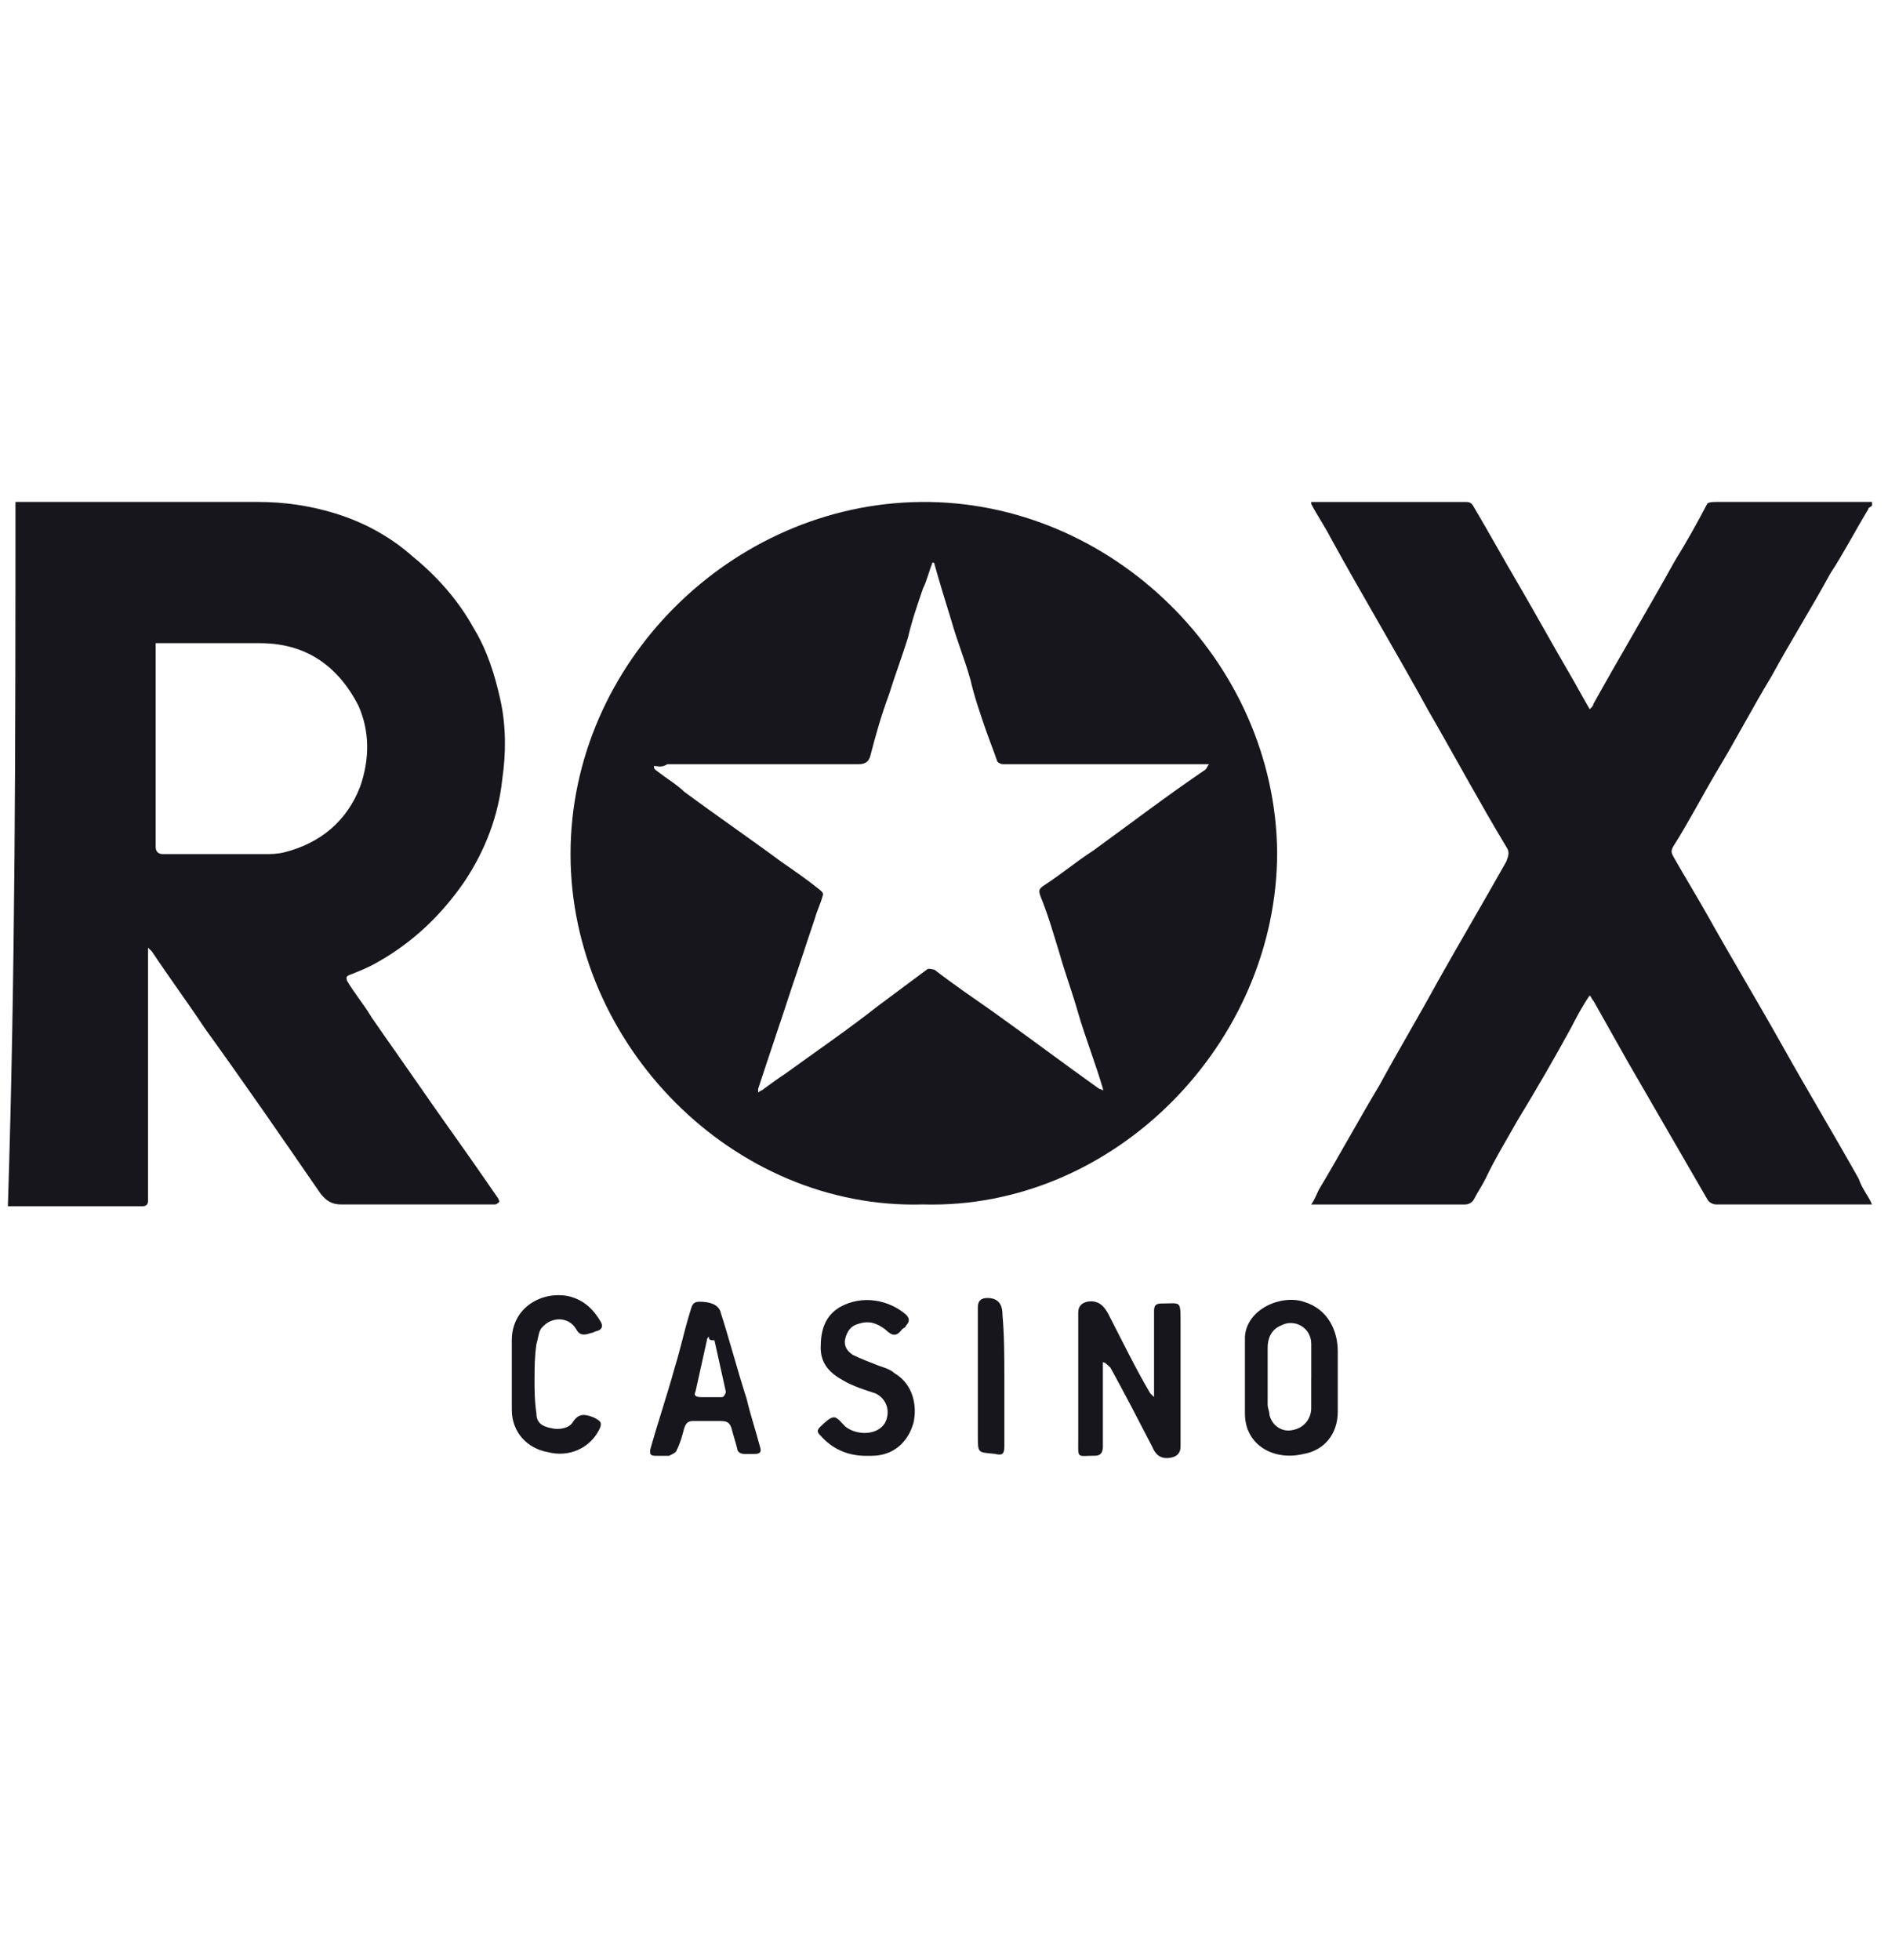 <svg width="79" height="82" viewBox="0 0 79 82" fill="none" xmlns="http://www.w3.org/2000/svg">
<g clip-path="url(#clip0_1458_145601)">
<path d="M0.647 21H10.793C11.902 21 12.932 21.154 13.964 21.461C15.233 21.845 16.343 22.458 17.293 23.303C18.323 24.147 19.196 25.144 19.829 26.296C20.385 27.215 20.702 28.214 20.939 29.288C21.176 30.363 21.176 31.514 21.018 32.588C20.859 34.123 20.305 35.581 19.433 36.885C18.482 38.266 17.293 39.417 15.787 40.262C15.391 40.491 14.994 40.645 14.598 40.8C14.438 40.877 14.518 40.954 14.518 41.029C14.835 41.567 15.231 42.026 15.548 42.564C16.182 43.484 16.895 44.483 17.53 45.403C18.481 46.784 19.433 48.089 20.383 49.47C20.542 49.7 20.7 49.931 20.859 50.16C20.859 50.238 20.939 50.238 20.859 50.315C20.859 50.315 20.78 50.392 20.7 50.392H14.279C13.883 50.392 13.646 50.238 13.407 49.931C11.821 47.628 10.235 45.328 8.572 43.025C7.859 41.951 7.066 40.877 6.353 39.803L6.193 39.648V50.238C6.193 50.392 6.114 50.467 5.956 50.467H0.33C0.647 40.568 0.647 30.823 0.647 21ZM6.514 26.909V35.427C6.514 35.631 6.619 35.734 6.83 35.734H11.032C11.348 35.734 11.588 35.734 11.904 35.657C13.41 35.273 14.52 34.353 15.076 32.895C15.472 31.744 15.472 30.592 14.996 29.518C14.123 27.831 12.777 26.909 10.874 26.909H6.514V26.909Z" fill="#17161C"/>
<path d="M78.329 50.392H71.828C71.669 50.392 71.511 50.315 71.432 50.162C70.322 48.243 69.213 46.325 68.103 44.408C67.627 43.563 67.153 42.72 66.677 41.875C66.597 41.798 66.597 41.721 66.517 41.646C66.201 42.107 65.962 42.566 65.724 43.027C65.011 44.331 64.298 45.559 63.505 46.864C63.029 47.709 62.555 48.476 62.158 49.319C61.999 49.626 61.842 49.857 61.682 50.164C61.603 50.318 61.445 50.394 61.286 50.394H54.865C55.025 50.164 55.102 49.933 55.182 49.78C56.054 48.322 56.847 46.864 57.718 45.406C58.511 43.948 59.383 42.49 60.176 41.033C61.127 39.345 62.079 37.733 63.029 36.045C63.109 35.816 63.188 35.662 63.029 35.432C61.919 33.59 60.889 31.672 59.78 29.753C58.433 27.298 57.005 24.918 55.658 22.463C55.421 22.002 55.102 21.543 54.865 21.082V21.002H61.365C61.525 21.002 61.603 21.079 61.682 21.231C62.316 22.305 62.951 23.457 63.585 24.531C64.298 25.759 64.932 26.911 65.647 28.137C65.963 28.675 66.202 29.134 66.519 29.672C66.599 29.595 66.678 29.518 66.678 29.443C67.788 27.447 68.977 25.453 70.087 23.457C70.563 22.689 71.037 21.845 71.434 21.077C71.513 21 71.671 21 71.83 21H78.33V21.156C78.251 21.233 78.171 21.233 78.171 21.31C77.615 22.23 77.141 23.152 76.585 23.996C75.793 25.454 74.92 26.835 74.127 28.293C73.334 29.597 72.621 30.979 71.828 32.283C71.195 33.357 70.639 34.432 70.005 35.429C69.926 35.583 69.926 35.658 70.005 35.812C70.481 36.657 70.956 37.425 71.432 38.267C72.462 40.109 73.572 41.951 74.603 43.792C75.635 45.634 76.743 47.476 77.775 49.318C77.934 49.779 78.171 50.008 78.33 50.392C78.33 50.34 78.33 50.34 78.33 50.392H78.329Z" fill="#17161C"/>
<path d="M38.617 50.391C30.69 50.62 23.873 43.714 23.873 35.734C23.873 27.754 30.61 21.078 38.537 21.001C46.544 20.924 53.361 27.677 53.44 35.657C53.44 43.637 46.623 50.62 38.617 50.391V50.391ZM27.361 32.051C27.308 32.102 27.308 32.102 27.361 32.051C27.361 32.205 27.441 32.205 27.52 32.28C27.917 32.587 28.313 32.818 28.63 33.125C29.977 34.122 31.326 35.044 32.672 36.041C33.228 36.425 33.782 36.808 34.258 37.192C34.338 37.269 34.495 37.346 34.417 37.499C34.338 37.806 34.18 38.112 34.1 38.419C33.784 39.339 33.467 40.338 33.15 41.258C32.674 42.716 32.2 44.096 31.724 45.554V45.709C31.803 45.632 31.883 45.632 31.961 45.554C32.278 45.325 32.594 45.093 32.833 44.941C34.102 44.021 35.449 43.099 36.718 42.102C37.431 41.564 38.065 41.105 38.78 40.567C38.859 40.49 39.017 40.567 39.096 40.567C39.889 41.181 40.682 41.718 41.555 42.332C43.061 43.406 44.487 44.48 45.993 45.554C45.993 45.554 46.073 45.554 46.152 45.632V45.554C45.836 44.48 45.439 43.483 45.122 42.409C44.885 41.564 44.567 40.721 44.33 39.877C44.093 39.109 43.853 38.265 43.537 37.497C43.457 37.268 43.457 37.191 43.696 37.036C44.409 36.575 45.043 36.039 45.758 35.578C47.343 34.427 48.849 33.276 50.435 32.202C50.515 32.124 50.515 32.047 50.594 31.972H41.955C41.875 31.972 41.717 31.895 41.717 31.818C41.558 31.357 41.401 30.973 41.241 30.514C41.004 29.824 40.765 29.133 40.608 28.443C40.371 27.598 40.052 26.831 39.815 25.988C39.578 25.22 39.339 24.453 39.102 23.608C39.102 23.608 39.102 23.531 39.022 23.531C38.863 23.915 38.785 24.299 38.626 24.605C38.389 25.296 38.15 25.986 37.992 26.677C37.755 27.444 37.436 28.289 37.199 29.056C36.883 29.901 36.644 30.744 36.406 31.665C36.327 31.895 36.169 31.972 35.93 31.972H27.924C27.687 32.126 27.528 32.049 27.368 32.049L27.361 32.051Z" fill="#17161C"/>
<path d="M46.148 56.991V60.52C46.148 60.75 46.068 60.904 45.831 60.904C45.038 60.904 45.117 61.058 45.117 60.214V54.918C45.117 54.662 45.25 54.509 45.514 54.457C45.99 54.38 46.227 54.687 46.386 54.995C46.942 56.069 47.496 57.221 48.13 58.295C48.13 58.295 48.209 58.372 48.289 58.449V54.843C48.289 54.613 48.368 54.536 48.606 54.536C49.398 54.536 49.398 54.382 49.398 55.304V60.522C49.398 60.778 49.266 60.932 49.002 60.983C48.606 61.06 48.368 60.906 48.209 60.522C47.654 59.448 47.1 58.374 46.466 57.222C46.307 57.068 46.229 56.993 46.149 56.993L46.148 56.991Z" fill="#17161C"/>
<path d="M52.092 57.684V55.919C52.171 54.768 53.598 54.155 54.55 54.461C55.58 54.768 55.976 55.69 55.976 56.533V59.065C55.976 59.985 55.421 60.677 54.55 60.829C53.281 61.136 52.092 60.446 52.092 59.142V57.684V57.684ZM54.867 57.684V56.226C54.867 55.535 54.154 55.152 53.598 55.458C53.201 55.613 53.042 55.996 53.042 56.378V58.758C53.042 58.912 53.122 59.065 53.122 59.219C53.281 59.757 53.755 59.909 54.072 59.832C54.548 59.755 54.865 59.371 54.865 58.912V57.684H54.867Z" fill="#17161C"/>
<path d="M31.48 60.832H31.164C31.004 60.832 30.847 60.755 30.847 60.603C30.767 60.296 30.688 60.065 30.61 59.758C30.53 59.529 30.45 59.452 30.134 59.452H29.024C28.787 59.452 28.707 59.529 28.628 59.758C28.548 60.065 28.468 60.371 28.311 60.678C28.311 60.755 28.151 60.832 27.994 60.908H27.438C27.201 60.908 27.201 60.831 27.201 60.678C27.518 59.527 27.914 58.376 28.231 57.224C28.468 56.457 28.628 55.689 28.865 54.922C28.944 54.692 28.944 54.461 29.261 54.461C29.737 54.461 30.027 54.589 30.134 54.845C30.53 56.073 30.847 57.3 31.243 58.528C31.403 59.218 31.64 59.909 31.799 60.524C31.879 60.754 31.799 60.831 31.562 60.831C31.642 60.831 31.562 60.831 31.482 60.831L31.48 60.832ZM29.658 55.921C29.605 55.972 29.578 56.023 29.578 56.075C29.419 56.765 29.261 57.533 29.102 58.223C29.022 58.377 29.102 58.453 29.339 58.453H30.212C30.291 58.453 30.371 58.298 30.371 58.223C30.212 57.533 30.054 56.765 29.895 56.075C29.735 56.075 29.658 56.075 29.658 55.921V55.921Z" fill="#17161C"/>
<path d="M36.239 60.909C35.446 60.909 34.812 60.603 34.336 60.065C34.177 59.91 34.177 59.835 34.336 59.681C34.495 59.527 34.733 59.297 34.892 59.297C35.051 59.297 35.209 59.527 35.368 59.681C35.844 60.065 36.715 60.065 37.033 59.527C37.27 59.066 37.113 58.53 36.637 58.298C36.161 58.144 35.687 57.992 35.29 57.76C34.734 57.454 34.34 57.07 34.34 56.38C34.34 55.689 34.499 55.076 35.133 54.692C36.083 54.154 37.194 54.385 37.908 54.999C38.067 55.153 38.067 55.305 37.908 55.459C37.908 55.537 37.828 55.537 37.748 55.614C37.511 55.92 37.352 55.92 37.035 55.614C36.718 55.384 36.402 55.23 35.925 55.384C35.609 55.461 35.449 55.691 35.37 55.998C35.29 56.304 35.449 56.535 35.687 56.688C36.003 56.842 36.4 56.995 36.796 57.149C37.033 57.226 37.272 57.303 37.43 57.455C38.223 57.916 38.38 58.836 38.223 59.527C37.986 60.371 37.35 60.907 36.479 60.907H36.242L36.239 60.909Z" fill="#17161C"/>
<path d="M22.366 57.606C22.366 58.144 22.366 58.603 22.446 59.141C22.446 59.525 22.683 59.679 23.08 59.754C23.396 59.831 23.793 59.754 23.952 59.525C24.189 59.141 24.428 59.141 24.825 59.295C25.141 59.449 25.221 59.525 25.062 59.833C24.665 60.601 23.793 60.984 22.922 60.753C22.05 60.599 21.416 59.908 21.416 58.989V56.073C21.416 54.692 22.685 54.001 23.795 54.231C24.428 54.385 24.825 54.769 25.141 55.305C25.221 55.459 25.221 55.612 24.982 55.689C24.902 55.689 24.823 55.766 24.745 55.766C24.508 55.843 24.269 55.92 24.111 55.612C23.795 55.074 23.081 55.074 22.685 55.535C22.526 55.689 22.526 55.995 22.448 56.225C22.368 56.763 22.368 57.222 22.368 57.606H22.366Z" fill="#17161C"/>
<path d="M42.026 57.681V60.52C42.026 60.827 41.946 60.904 41.629 60.827C40.916 60.75 40.916 60.827 40.916 60.059V54.688C40.916 54.433 41.048 54.305 41.312 54.305C41.735 54.305 41.946 54.535 41.946 54.995C42.026 55.915 42.026 56.76 42.026 57.681Z" fill="#17161C"/>
</g>
<defs>
<clipPath id="clip0_1458_145601">
<rect width="78" height="40" fill="white" transform="translate(0.33 21)"/>
</clipPath>
</defs>
</svg>

